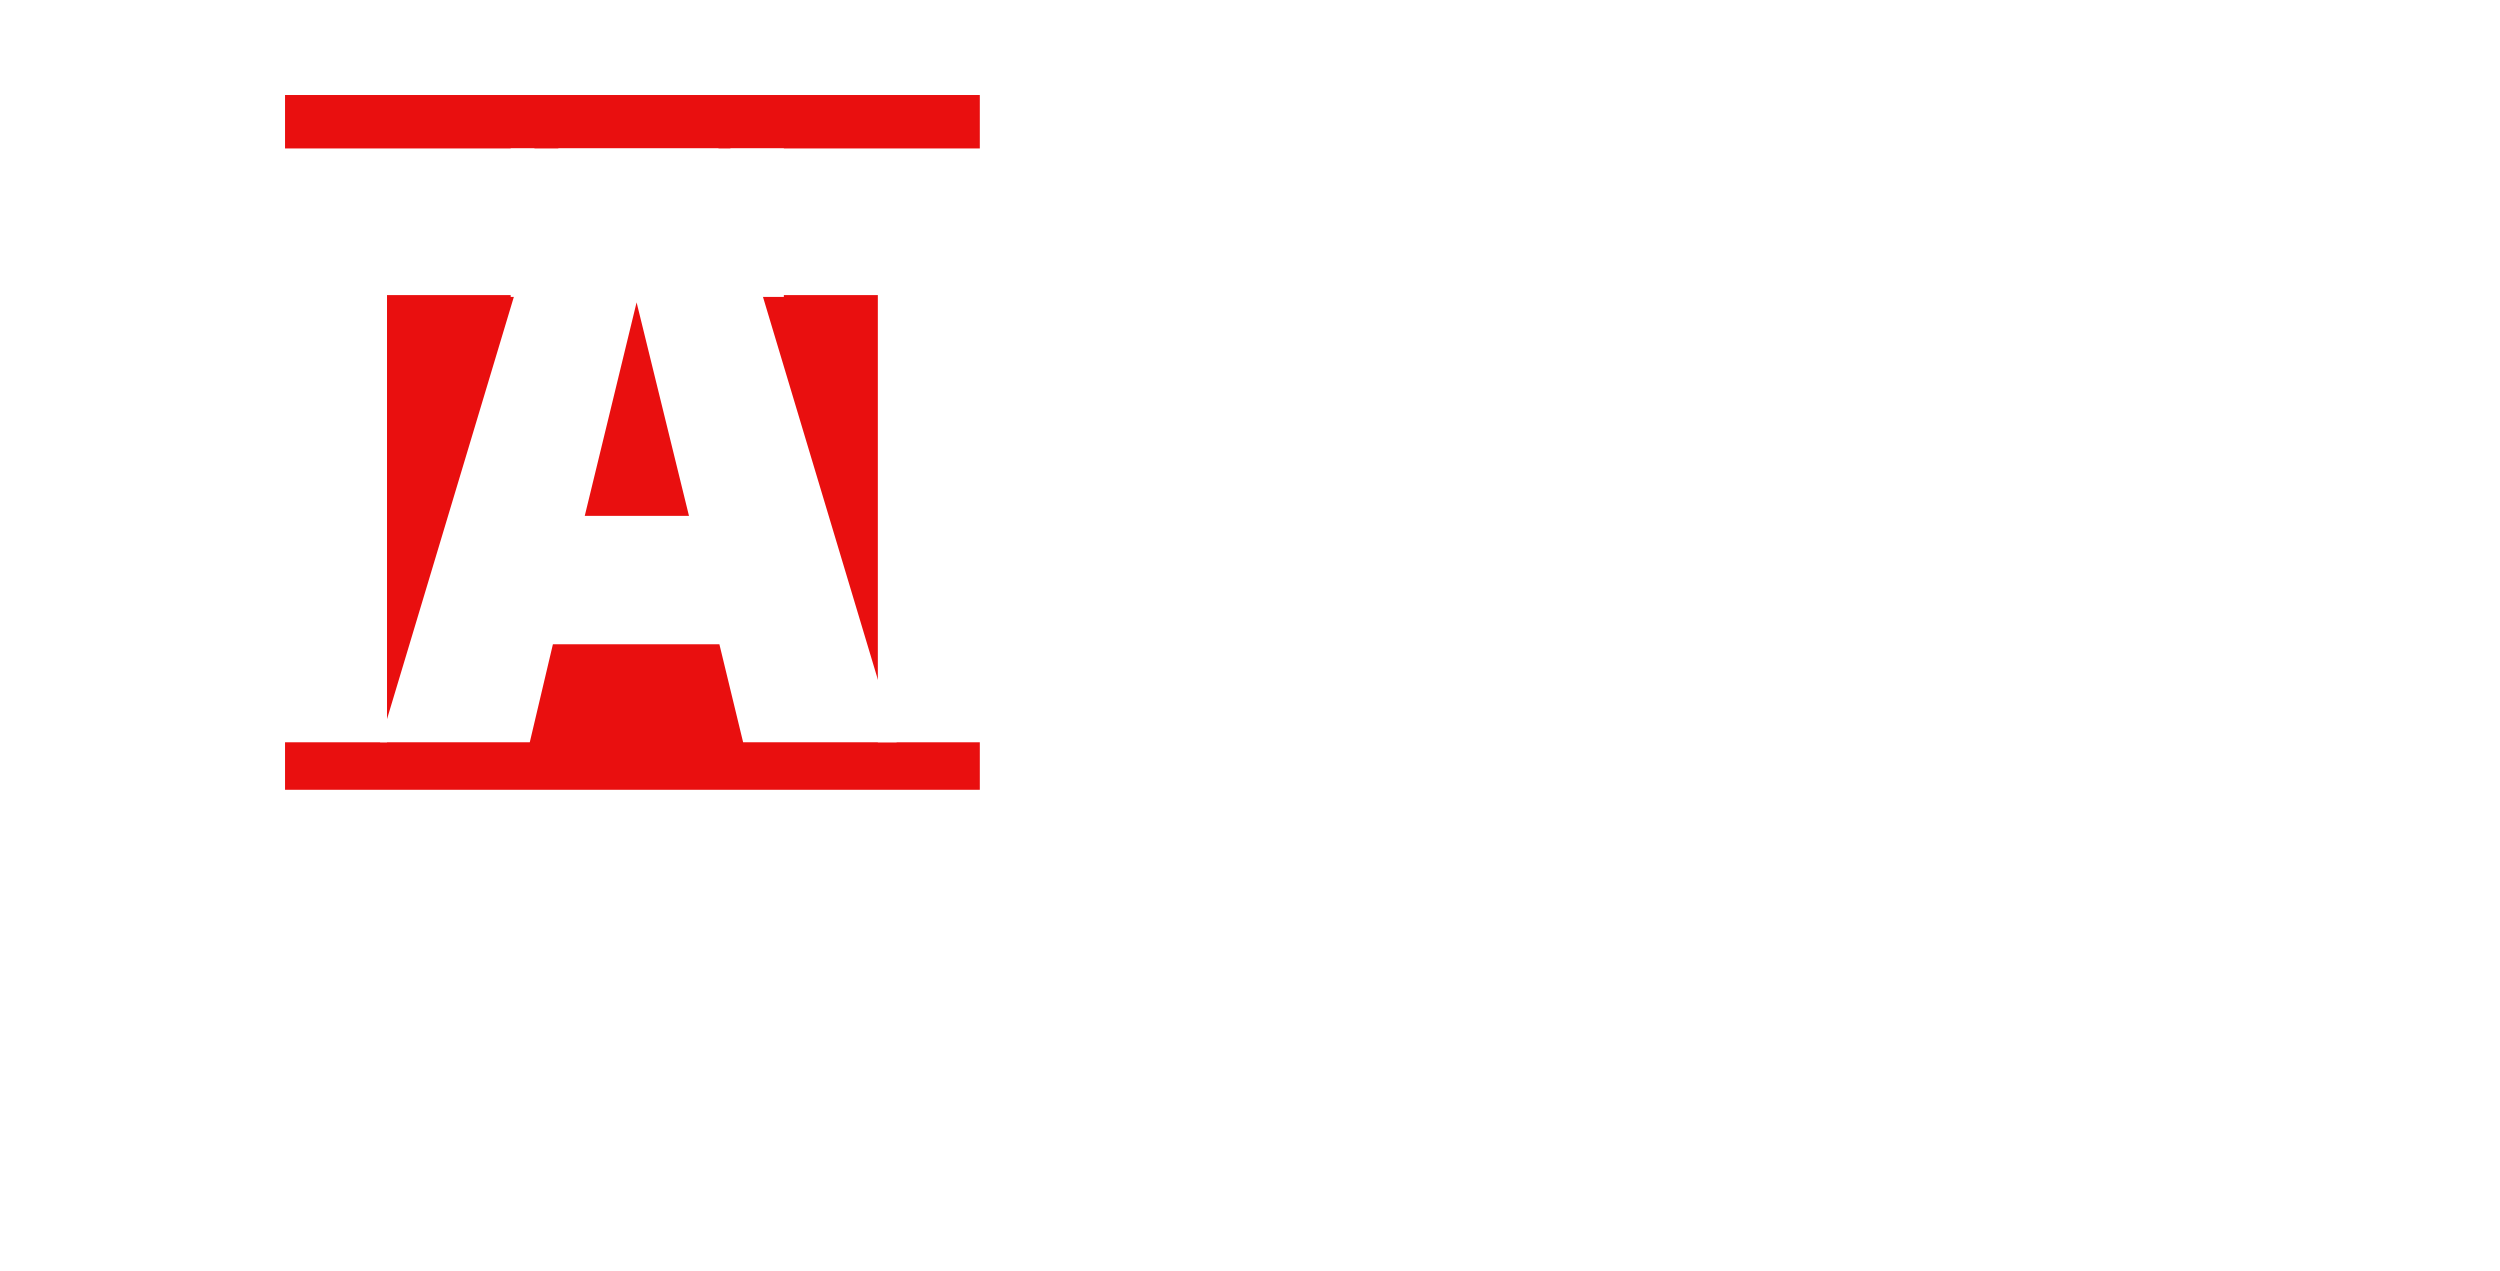 <?xml version="1.0" encoding="UTF-8"?>
<svg width="421px" height="214px" viewBox="0 0 421 214" version="1.1" xmlns="http://www.w3.org/2000/svg" xmlns:xlink="http://www.w3.org/1999/xlink">
    <!-- Generator: Sketch 50.2 (55047) - http://www.bohemiancoding.com/sketch -->
    <title>logo</title>
    <desc>Created with Sketch.</desc>
    <defs>
        <filter x="-6.6%" y="-12.0%" width="113.3%" height="128.4%" filterUnits="objectBoundingBox" id="filter-1">
            <feOffset dx="0" dy="4" in="SourceAlpha" result="shadowOffsetOuter1"></feOffset>
            <feGaussianBlur stdDeviation="8" in="shadowOffsetOuter1" result="shadowBlurOuter1"></feGaussianBlur>
            <feColorMatrix values="0 0 0 0 0   0 0 0 0 0   0 0 0 0 0  0 0 0 0.168 0" type="matrix" in="shadowBlurOuter1" result="shadowMatrixOuter1"></feColorMatrix>
            <feMerge>
                <feMergeNode in="shadowMatrixOuter1"></feMergeNode>
                <feMergeNode in="SourceGraphic"></feMergeNode>
            </feMerge>
        </filter>
    </defs>
    <g id="Page-1" stroke="none" stroke-width="1" fill="none" fill-rule="evenodd">
        <g id="Artboard" transform="translate(-180, -30)" fill-rule="nonzero">
            <g id="logo" filter="url(#filter-1)" transform="translate(196, 42)">
                <rect id="Rectangle-path" fill="#E90F0F" x="32" y="0" width="117" height="117"></rect>
                <polygon id="Shape" fill="#FFFFFF" points="0 9 74 9 74 33.693 49.172 33.693 49.172 109 24.828 109 24.828 33.693 0 33.693"></polygon>
                <path d="M105.145,92.492 L77.11,92.492 L73.214,109 L48,109 L78.042,9 L104.978,9 L135,109 L109.143,109 L105.145,92.492 Z M100.023,70.869 L91.202,34.921 L82.473,70.869 L100.023,70.869 Z" id="Shape" fill="#FFFFFF"></path>
                <polygon id="Shape" fill="#FFFFFF" points="107 9 181 9 181 33.693 156.172 33.693 156.172 109 131.828 109 131.828 33.693 107 33.693"></polygon>
                <polygon id="Shape" fill="#FFFFFF" points="166 9 240 9 240 33.693 215.172 33.693 215.172 109 190.828 109 190.828 33.693 166 33.693"></polygon>
                <path d="M224,59.068 C224,42.65 227.599,29.868 234.796,20.721 C241.994,11.574 252.017,7 264.866,7 C278.037,7 288.186,11.493 295.311,20.48 C302.436,29.467 305.999,42.055 306,58.245 C306,70 304.443,79.639 301.33,87.16 C298.217,94.682 293.719,100.536 287.837,104.723 C281.953,108.908 274.62,111.001 265.837,111 C256.912,111 249.526,109.193 243.678,105.58 C237.831,101.967 233.089,96.251 229.453,88.43 C225.818,80.61 224,70.823 224,59.068 Z M248.456,59.206 C248.456,69.359 249.94,76.653 252.909,81.089 C255.879,85.525 259.918,87.743 265.028,87.744 C270.282,87.744 274.349,85.572 277.228,81.227 C280.108,76.882 281.547,69.085 281.547,57.834 C281.547,48.367 280.045,41.45 277.04,37.082 C274.035,32.714 269.959,30.53 264.812,30.53 C259.881,30.53 255.923,32.748 252.936,37.184 C249.949,41.62 248.456,48.961 248.456,59.206 Z" id="Shape" fill="#FFFFFF"></path>
                <path d="M293,59.068 C293,42.65 296.599,29.868 303.797,20.721 C310.996,11.574 321.018,7 333.866,7 C347.037,7 357.186,11.493 364.312,20.48 C371.438,29.467 375.001,42.055 375,58.245 C375,70 373.443,79.639 370.33,87.16 C367.217,94.682 362.719,100.536 356.837,104.723 C350.953,108.908 343.62,111.001 334.837,111 C325.912,111 318.525,109.193 312.677,105.58 C306.83,101.967 302.088,96.251 298.453,88.43 C294.818,80.61 293,70.823 293,59.068 Z M317.456,59.206 C317.456,69.359 318.94,76.653 321.909,81.089 C324.879,85.525 328.918,87.743 334.028,87.744 C339.282,87.744 343.349,85.572 346.228,81.227 C349.108,76.882 350.547,69.085 350.547,57.834 C350.547,48.367 349.045,41.45 346.04,37.082 C343.035,32.714 338.961,30.53 333.818,30.53 C328.886,30.53 324.927,32.748 321.941,37.184 C318.955,41.62 317.46,48.961 317.456,59.206 Z" id="Shape" fill="#FFFFFF"></path>
                <rect id="Rectangle-path" fill="#FFFFFF" x="70" y="9" width="46" height="25"></rect>
                <path d="M173.212,109.484 C174.964,106.857 176.601,104.702 178.061,103.355 C178.937,102.546 179.696,102.008 180.222,102.008 C183.493,101.806 185.83,105.716 184.721,104.972 C182.676,103.898 178.878,110.225 176.308,113.863 C173.796,117.566 171.401,121.541 168.481,126.453 C163.398,135.344 159.017,143.898 157.615,148.208 C160.126,148.546 169.824,137.57 173.271,133.929 C173.621,133.593 173.855,134.131 173.679,134.334 C170.817,138.105 160.653,150.364 157.148,151.845 C156.388,152.182 155.805,151.913 155.279,151.576 C154.811,151.307 153.526,149.892 153.176,148.882 C153.117,148.748 153,148.613 153,147.871 C153,145.851 155.685,139.318 162.814,126.453 C166.436,119.924 170.174,114.065 173.212,109.484 Z" id="Shape" fill="#FFFFFF"></path>
                <path d="M185.258,138.704 C183.457,140.718 171.716,152 169.189,152 C169.069,152 168.768,151.866 168.648,151.799 C167.561,151.194 166,148.642 166,147.298 C166,139.978 179.781,125 190.855,125 C193.141,125 196.15,126.071 196.15,129.232 C196.15,130.373 195.609,131.515 195.007,132.388 C194.887,132.455 194.766,132.388 194.827,132.321 C195.123,131.716 195.488,130.91 195.488,129.903 C195.488,127.888 194.345,126.88 192.539,127.015 C189.049,127.216 184.656,130.037 180.744,133.73 C175.027,139.17 170.513,147.632 171.055,147.968 C171.175,148.035 171.296,148.035 171.476,147.968 C173.462,147.229 181.888,140.446 185.012,137.49 C186.099,136.42 190.007,132.184 191.512,131.244 C192.715,130.573 194.761,134.267 194.52,135.073 C194.224,134.401 188.804,141.722 186.998,146.021 C186.637,146.961 186.396,147.767 186.396,148.304 C190.188,147.095 198.793,137.89 202.525,133.997 C202.821,133.662 203.127,134.199 202.946,134.4 C197.709,140.781 187.901,151.997 184.29,151.997 C183.993,151.997 183.688,151.863 183.267,151.594 C182.424,151.057 181.281,149.648 181.281,148.437 C181.281,147.766 181.521,146.96 181.762,145.952 C182.49,143.473 184.114,140.383 185.258,138.704 Z" id="Shape" fill="#FFFFFF"></path>
                <path d="M202.433,139.2 C207.097,132.776 217.621,123.677 220.849,124.948 C221.567,125.282 223.66,127.824 223.66,128.762 C223.66,134.784 212.06,151.043 203.808,151.043 C201.476,151.043 198.845,149.303 198.845,147.095 C198.845,146.76 199.084,146.627 199.084,146.827 C199.084,147.496 200.164,148.766 201.356,148.766 C207.395,148.766 218.278,130.968 218.816,127.622 C217.799,127.566 205.846,134.587 199.622,144.823 C197.888,147.635 195.437,151.513 198.127,151.848 C197.41,152.183 196.812,151.915 196.214,151.514 C195.676,151.313 194.48,149.908 194.061,148.838 C193.882,148.303 194.002,146.295 195.736,141.879 C199.084,133.516 206.499,121.337 212.658,112.17 C214.75,109.026 217.082,105.814 219.892,103.205 C220.849,102.468 221.627,102 222.165,102 C225.513,102 227.846,105.948 226.709,105.212 C225.095,104.275 222.404,107.219 218.758,112.304 C212.837,120.602 207.037,129.301 202.433,139.2 Z" id="Shape" fill="#FFFFFF"></path>
                <path d="M244.021,126.136 C233.445,126.136 221.233,148.592 224.505,150.191 C227.777,151.723 236.133,141.062 240.045,134.266 C239.752,133.666 239.168,131.667 239.402,131.001 C239.578,130.334 241.33,128.335 242.088,128.269 C242.672,128.202 243.315,128.736 243.431,128.935 C244.541,131.001 245.944,132.533 248.28,132.333 C252.196,131.933 254.357,129.34 255,129.402 C254.712,130.334 252.371,132.533 249.508,133.6 C248.401,133.997 247.235,134.199 246.061,134.199 C245.184,134.199 244.6,134.066 244.307,133.933 C242.73,142.794 230.634,152.389 224.44,151.988 C221.755,151.788 220,149.256 220,146.724 C220,135.863 232.797,125 242.029,125 C244.249,125 245.184,125.733 245.593,126.133 C245.881,126.332 245.709,126.332 245.476,126.332 C244.898,126.27 244.43,126.136 244.021,126.136 Z" id="Shape" fill="#FFFFFF"></path>
                <path d="M255.624,125.489 C255.982,125.21 256.22,125.141 256.459,125.141 C257.89,125.141 260.156,127.859 260.156,129.602 C260.156,129.881 259.977,129.532 259.499,129.463 C258.605,129.393 256.518,132.111 254.729,134.9 C253.12,137.409 251.032,140.686 249.78,143.264 C252.94,138.454 258.903,132.599 264.031,128.277 C266.356,126.325 268.143,125.146 269.398,125.001 C270.054,124.931 272.498,127.93 272.081,128.486 C270.769,130.09 265.816,135.179 263.852,140.616 C266.715,140.337 270.829,137.2 274.522,133.366 C274.582,133.296 274.94,133.226 275,133.366 C273.923,135.039 266.771,142.846 262.657,142.846 C261.58,142.846 259.795,140.407 259.795,139.571 C259.795,137.618 261.703,133.575 263.253,131.484 C257.771,135.248 254.965,138.036 250.91,143.264 C247.87,147.103 244.292,153.233 245.603,153.93 C243.874,154.419 242.443,152.257 242.026,150.306 C241.906,149.679 242.205,148.353 242.92,146.75 C244.411,142.777 247.094,137.963 249.479,133.994 C251.569,130.438 254.133,126.883 255.624,125.489 Z" id="Shape" fill="#FFFFFF"></path>
                <path d="M287.255,138.702 C285.45,140.717 273.722,152 271.189,152 C271.068,152 270.768,151.866 270.647,151.799 C269.561,151.194 268,148.642 268,147.298 C268,139.978 281.78,125 292.851,125 C295.138,125 298.146,126.071 298.146,129.232 C298.146,130.373 297.605,131.515 297.003,132.388 C296.883,132.455 296.762,132.388 296.823,132.321 C297.119,131.716 297.485,130.91 297.485,129.903 C297.485,127.888 296.342,126.88 294.536,127.015 C291.047,127.216 286.654,130.037 282.743,133.73 C277.026,139.17 272.513,147.632 273.055,147.968 C273.174,148.035 273.295,148.035 273.476,147.968 C275.461,147.229 283.886,140.446 287.014,137.49 C288.101,136.42 292.009,132.184 293.513,131.244 C294.717,130.573 296.762,134.267 296.522,135.073 C296.221,134.401 290.806,141.722 289.001,146.021 C288.639,146.961 288.398,147.767 288.398,148.304 C292.19,147.095 300.794,137.89 304.525,133.997 C304.821,133.662 305.127,134.199 304.946,134.4 C299.71,140.781 289.903,151.997 286.292,151.997 C285.996,151.997 285.691,151.863 285.27,151.594 C284.427,151.057 283.284,149.648 283.284,148.437 C283.284,147.766 283.524,146.96 283.765,145.952 C284.487,143.471 286.112,140.381 287.255,138.702 Z" id="Shape" fill="#FFFFFF"></path>
                <path d="M321.356,103.355 C322.241,102.546 323.01,102.008 323.543,102.008 C326.852,101.806 329.216,105.716 328.093,104.971 C326.202,103.961 322.715,109.349 320.115,113.187 C329.63,112.648 342.1,113.187 350.552,115.207 C351.025,115.342 351.262,115.477 350.552,115.409 C338.85,114.265 328.034,114.336 318.163,116.015 C315.977,119.114 314.027,122.48 311.662,126.457 C306.52,135.346 302.088,143.899 300.669,148.208 C303.211,148.546 313.022,137.572 316.509,133.932 C316.863,133.596 317.1,134.134 316.922,134.336 C314.027,138.107 303.743,150.364 300.196,151.845 C299.428,152.182 298.838,151.913 298.305,151.576 C297.833,151.307 296.532,149.893 296.178,148.883 C296.118,148.748 296,148.613 296,147.872 C296,145.852 298.66,139.252 305.93,126.457 C307.525,123.696 309.24,120.732 311.426,117.432 C305.812,118.713 302.324,121.944 303.857,122.954 C302.911,122.954 300.902,121.675 300.724,119.52 C300.489,116.49 306.989,114.604 313.609,113.729 C318.222,106.856 319.878,104.702 321.356,103.355 Z" id="Shape" fill="#FFFFFF"></path>
                <path d="M334.02,126.136 C323.445,126.136 311.233,148.592 314.505,150.191 C317.778,151.723 326.133,141.062 330.044,134.266 C329.757,133.666 329.169,131.667 329.402,131.001 C329.577,130.334 331.33,128.335 332.088,128.269 C332.672,128.202 333.314,128.736 333.431,128.935 C334.54,131.001 335.943,132.533 338.28,132.333 C342.195,131.933 344.357,129.34 345,129.402 C344.707,130.334 342.371,132.533 339.507,133.6 C338.401,133.997 337.235,134.199 336.06,134.199 C335.184,134.199 334.599,134.066 334.307,133.933 C332.729,142.794 320.634,152.389 314.441,151.988 C311.755,151.788 310,149.256 310,146.724 C310,135.863 322.796,125 332.028,125 C334.249,125 335.184,125.733 335.593,126.133 C335.885,126.332 335.71,126.332 335.476,126.332 C334.893,126.27 334.43,126.136 334.02,126.136 Z" id="Shape" fill="#FFFFFF"></path>
                <path d="M347.624,125.489 C347.982,125.21 348.221,125.141 348.458,125.141 C349.89,125.141 352.156,127.859 352.156,129.602 C352.156,129.881 351.977,129.532 351.5,129.463 C350.605,129.393 348.518,132.111 346.73,134.9 C345.119,137.409 343.032,140.686 341.78,143.264 C344.94,138.454 350.904,132.599 356.031,128.277 C358.357,126.325 360.143,125.146 361.398,125.001 C362.054,124.931 364.499,127.93 364.081,128.486 C362.769,130.09 357.816,135.179 355.853,140.616 C358.714,140.337 362.829,137.2 366.523,133.366 C366.583,133.296 366.94,133.226 367,133.366 C365.923,135.039 358.771,142.846 354.657,142.846 C353.58,142.846 351.795,140.407 351.795,139.571 C351.795,137.618 353.703,133.575 355.253,131.484 C349.771,135.248 346.965,138.036 342.91,143.264 C339.869,147.103 336.291,153.233 337.603,153.93 C335.874,154.419 334.443,152.257 334.025,150.306 C333.907,149.679 334.204,148.353 334.92,146.75 C336.411,142.777 339.094,137.963 341.479,133.994 C343.57,130.438 346.133,126.883 347.624,125.489 Z" id="Shape" fill="#FFFFFF"></path>
                <path d="M380.816,141.029 C376.222,147.561 366.86,166.755 363.385,174.232 C368.037,166.89 376.576,157.935 378.284,157.327 C378.574,157.327 378.574,157.731 378.574,157.731 C370.152,165.409 362.38,179.552 361.732,182.784 C361.614,182.919 361.378,182.986 361.084,182.986 C358.728,183.255 357.846,179.552 358.022,178.339 C358.199,176.319 359.435,173.355 360.496,170.527 C363.557,162.849 371.566,145.002 379.869,134.092 C373.922,141.029 365.618,151.131 362.081,151.939 L361.615,151.939 C360.672,151.939 358.847,150.121 358.847,148.504 C358.847,145.608 362.086,138.807 365.442,133.485 C367.444,130.186 369.859,127.155 371.332,125.808 C371.537,125.562 371.837,125.415 372.155,125.404 C373.569,125.404 375.807,128.03 375.807,129.782 C375.807,130.051 375.63,129.714 375.159,129.647 C374.216,129.512 371.803,132.744 369.8,135.776 C366.797,140.221 363.912,146.147 363.912,148.1 C366.738,146.753 372.744,140.692 375.513,137.594 C378.634,134.159 383.227,128.367 386.466,125.404 C386.82,125.067 387.055,125 387.35,125 C388.703,125 391,127.693 391,129.378 C391,129.647 390.765,129.31 390.352,129.243 C389.881,129.176 389.116,129.782 388.291,130.792 C385.821,133.755 383.407,137.392 380.816,141.029 Z" id="Shape" fill="#FFFFFF"></path>
            </g>
        </g>
    </g>
</svg>